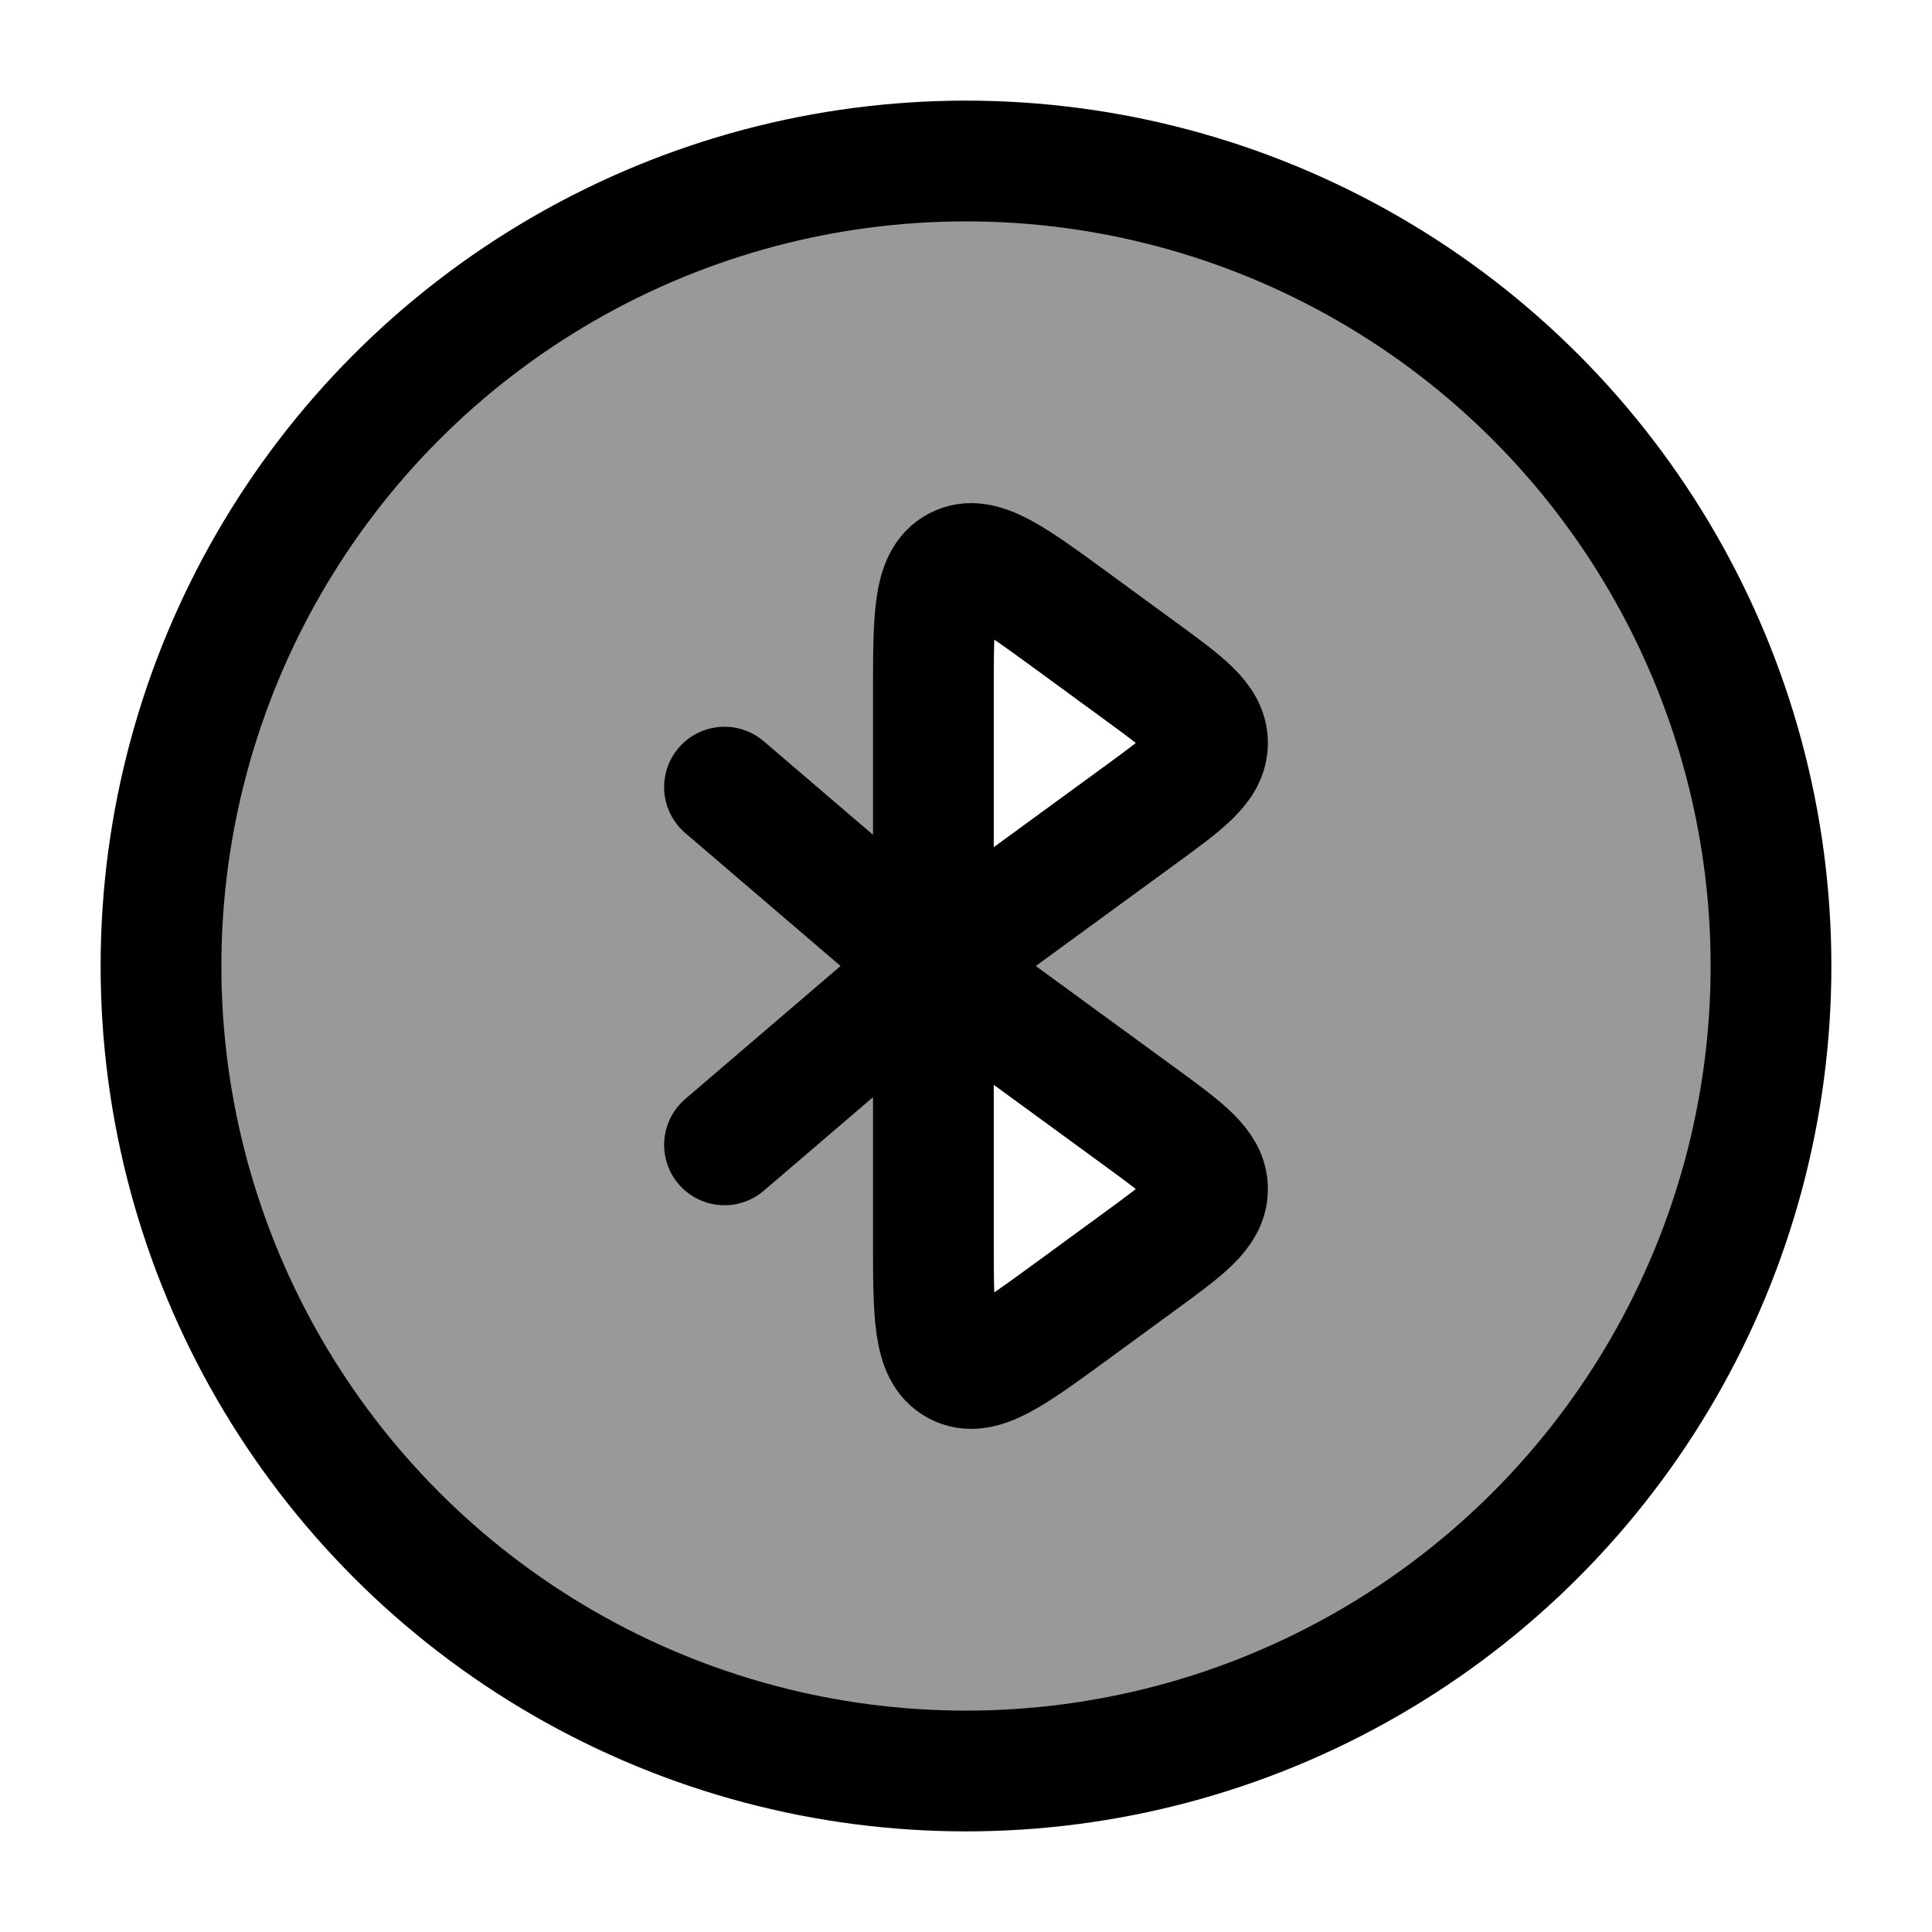<svg width="24" height="24" viewBox="0 0 24 24" fill="none" xmlns="http://www.w3.org/2000/svg">
    <path opacity="0.4" fill-rule="evenodd" clip-rule="evenodd" d="M12 22C17.523 22 22 17.523 22 12C22 6.477 17.523 2 12 2C6.477 2 2 6.477 2 12C2 17.523 6.477 22 12 22ZM11.596 8.612V12V15.388C11.596 16.331 11.596 16.802 11.89 16.957C12.184 17.112 12.559 16.838 13.31 16.29L14.156 15.672C14.719 15.261 15 15.056 15 14.771C15 14.486 14.719 14.28 14.156 13.869L11.596 12L14.156 10.131C14.719 9.72 15 9.515 15 9.229C15 8.944 14.719 8.739 14.156 8.328L13.31 7.71C12.559 7.162 12.184 6.888 11.89 7.043C11.596 7.197 11.596 7.669 11.596 8.612Z" fill="currentColor"/>
    <circle cx="12" cy="12" r="10" stroke="currentColor" stroke-width="1.5"/>
    <path d="M11.595 12V8.612C11.595 7.669 11.595 7.197 11.889 7.043C12.184 6.888 12.559 7.162 13.31 7.71L14.155 8.328C14.718 8.739 15 8.944 15 9.229C15 9.515 14.718 9.72 14.155 10.131L11.595 12ZM11.595 12V15.388C11.595 16.331 11.595 16.802 11.889 16.957C12.184 17.112 12.559 16.838 13.31 16.29L14.155 15.672C14.718 15.261 15 15.056 15 14.771C15 14.486 14.718 14.28 14.155 13.869L11.595 12ZM11.595 12L9 9.778M11.595 12L9 14.222" stroke="currentColor" stroke-width="1.5" stroke-linecap="round" stroke-linejoin="round"/>
</svg>
